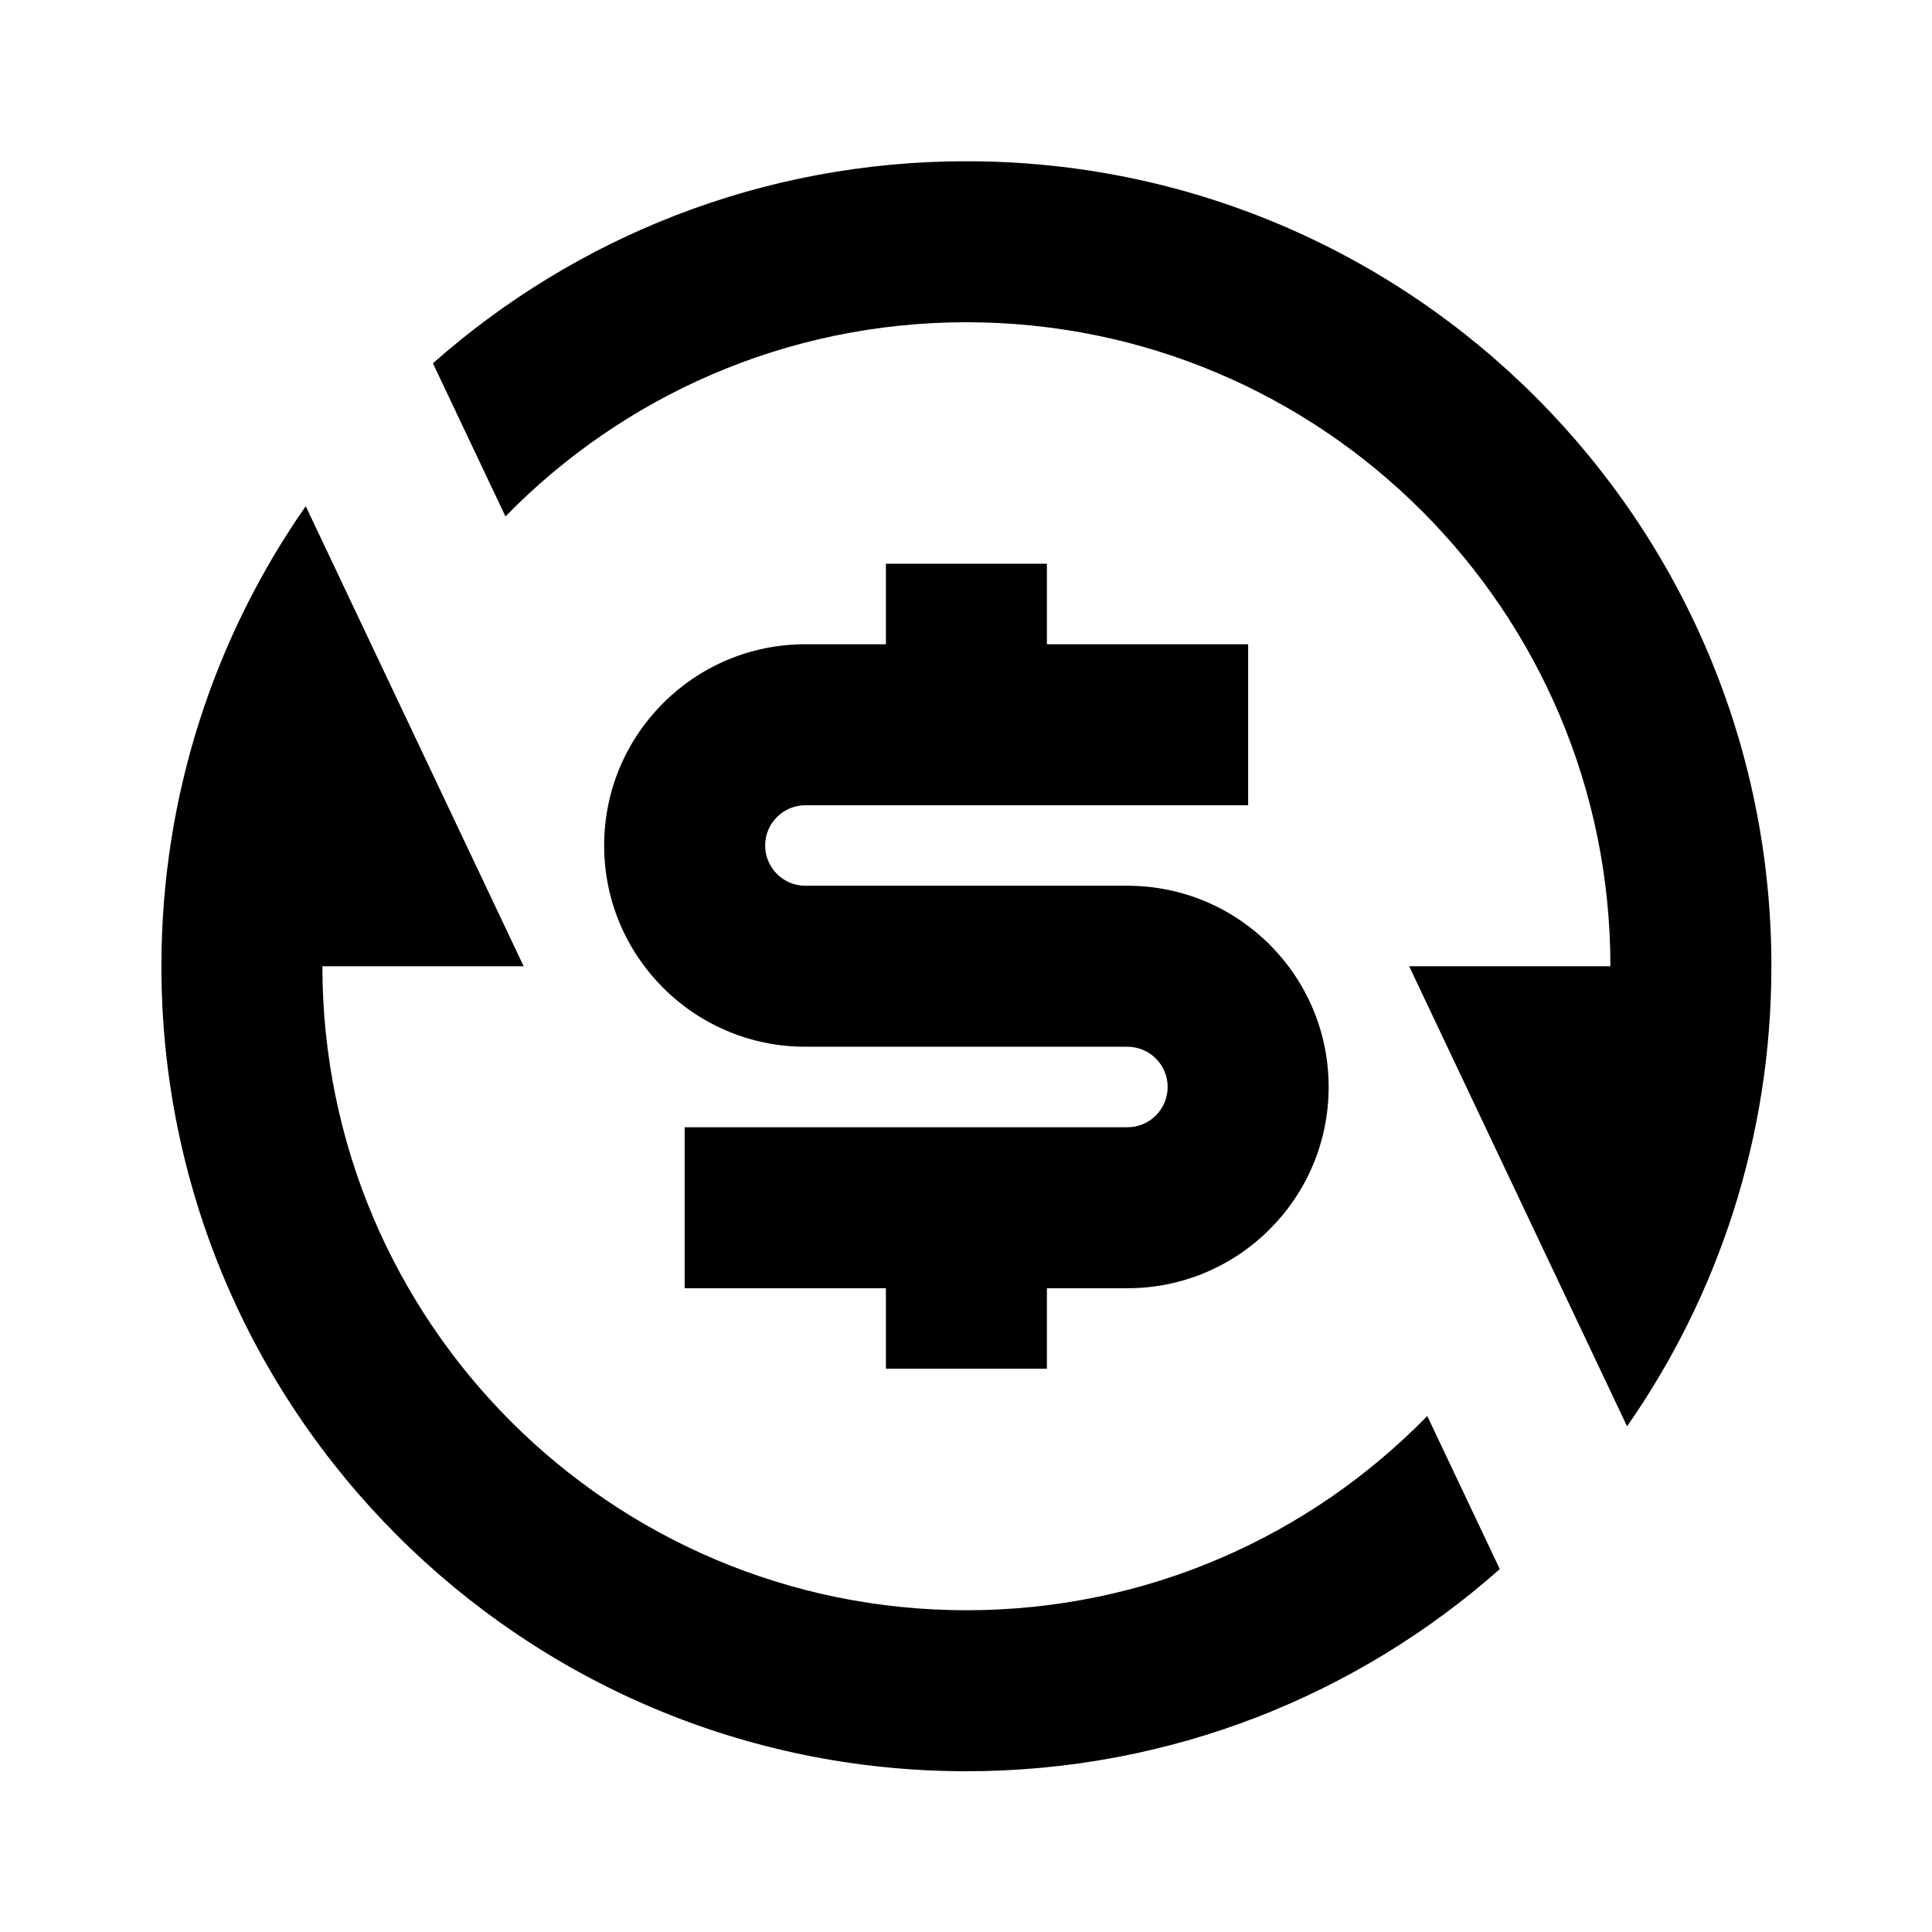 <?xml version="1.0" standalone="no"?>
<svg viewBox="0 0 24 24" fill="currentColor" xmlns="http://www.w3.org/2000/svg"><path d="M5.378 4.513C7.143 2.951 9.463 2.003 12.005 2.003C17.528 2.003 22.005 6.48 22.005 12.003C22.005 14.128 21.342 16.098 20.212 17.718L17.505 12.003H20.005C20.005 7.584 16.423 4.003 12.005 4.003C9.761 4.003 7.732 4.927 6.279 6.415L5.378 4.513ZM18.631 19.492C16.867 21.054 14.547 22.003 12.005 22.003C6.482 22.003 2.005 17.526 2.005 12.003C2.005 9.878 2.668 7.908 3.798 6.288L6.505 12.003H4.005C4.005 16.421 7.587 20.003 12.005 20.003C14.249 20.003 16.278 19.079 17.73 17.59L18.631 19.492ZM8.505 14.003H14.005C14.281 14.003 14.505 13.779 14.505 13.503C14.505 13.227 14.281 13.003 14.005 13.003H10.005C8.624 13.003 7.505 11.883 7.505 10.503C7.505 9.122 8.624 8.003 10.005 8.003H11.005V7.003H13.005V8.003H15.505V10.003H10.005C9.729 10.003 9.505 10.227 9.505 10.503C9.505 10.779 9.729 11.003 10.005 11.003H14.005C15.386 11.003 16.505 12.122 16.505 13.503C16.505 14.883 15.386 16.003 14.005 16.003H13.005V17.003H11.005V16.003H8.505V14.003Z"></path></svg>